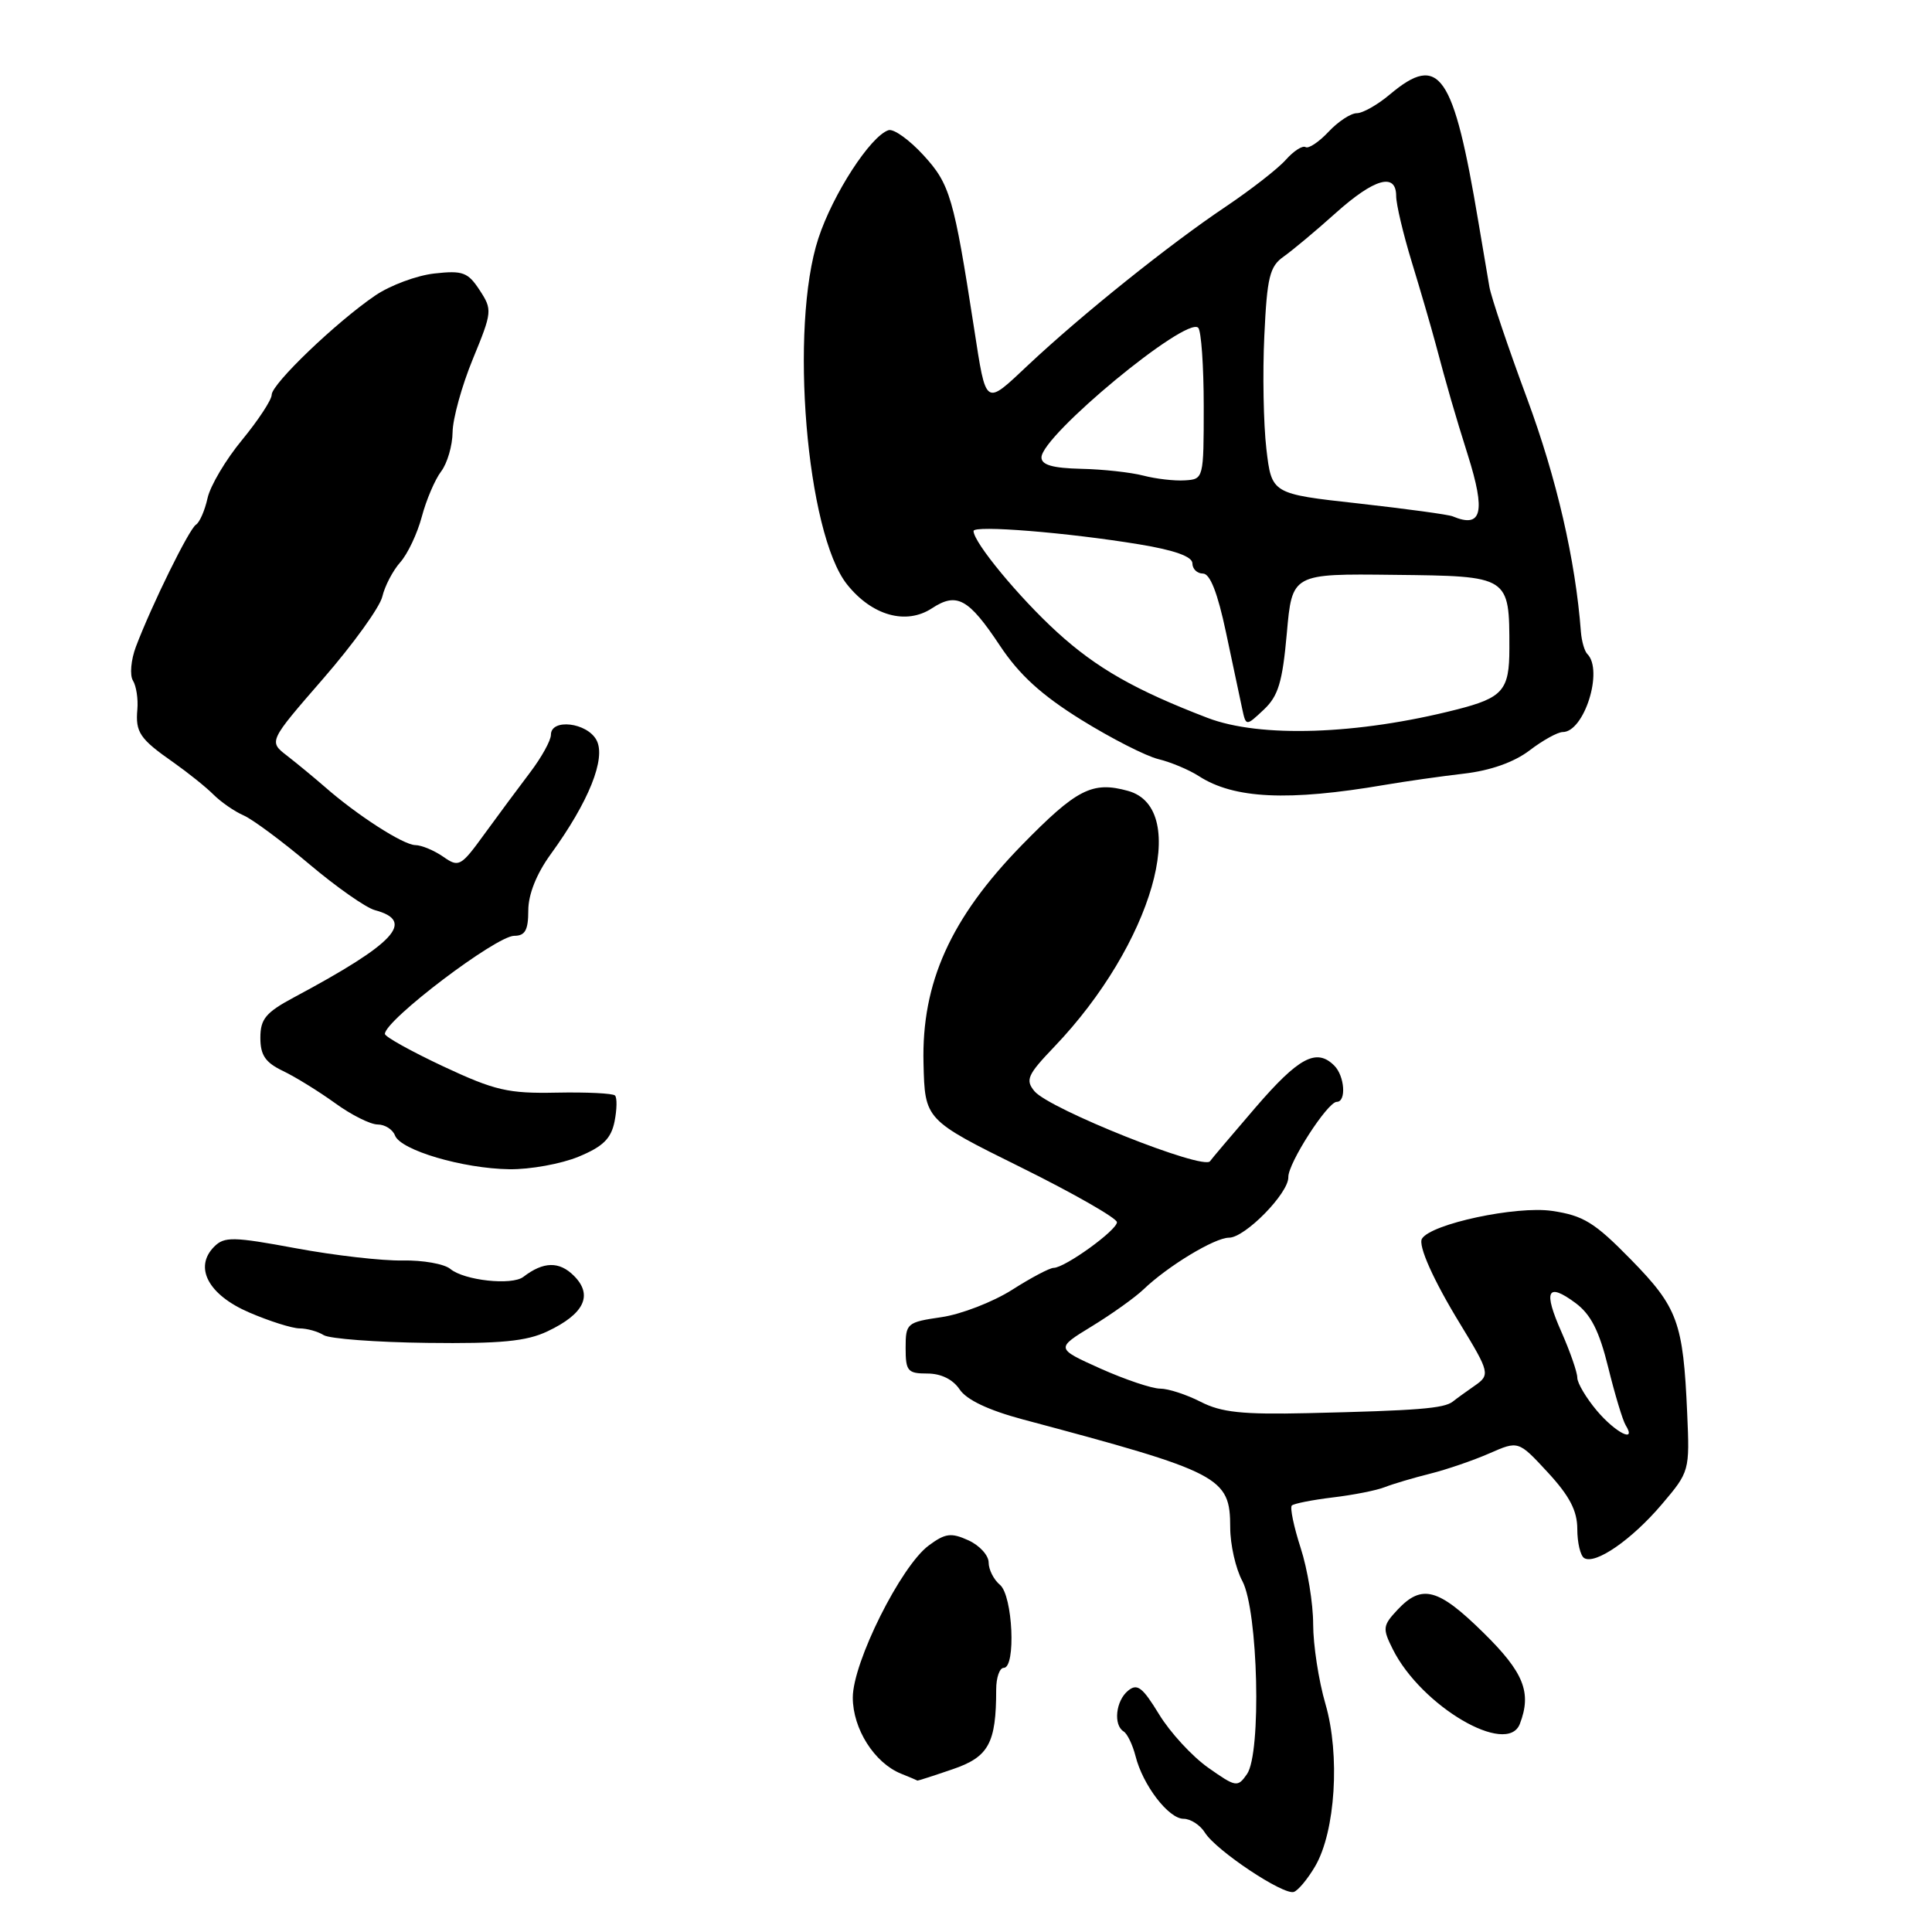 <?xml version="1.0" encoding="UTF-8" standalone="no"?>
<!DOCTYPE svg PUBLIC "-//W3C//DTD SVG 1.1//EN" "http://www.w3.org/Graphics/SVG/1.1/DTD/svg11.dtd" >
<svg xmlns="http://www.w3.org/2000/svg" xmlns:xlink="http://www.w3.org/1999/xlink" version="1.1" viewBox="0 0 256 256">
 <g >
 <path fill="currentColor"
d=" M 174.27 247.28 C 176.95 242.69 177.59 232.54 175.63 225.79 C 174.73 222.71 174.00 217.95 174.00 215.21 C 174.00 212.47 173.26 207.92 172.34 205.10 C 171.43 202.28 170.91 199.76 171.17 199.49 C 171.44 199.23 173.87 198.75 176.58 198.42 C 179.29 198.10 182.40 197.49 183.50 197.05 C 184.60 196.62 187.30 195.82 189.50 195.27 C 191.70 194.72 195.23 193.51 197.35 192.58 C 201.20 190.89 201.20 190.89 205.10 195.11 C 207.98 198.23 209.00 200.19 209.00 202.61 C 209.00 204.41 209.41 206.14 209.91 206.45 C 211.39 207.36 216.22 204.02 220.20 199.33 C 223.87 195.01 223.90 194.91 223.56 187.24 C 223.03 175.19 222.32 173.25 216.11 166.90 C 211.28 161.97 209.82 161.07 205.65 160.45 C 200.91 159.76 189.64 162.16 188.42 164.13 C 187.87 165.02 189.94 169.66 193.52 175.50 C 197.38 181.83 197.47 182.19 195.41 183.61 C 194.36 184.34 193.05 185.28 192.50 185.72 C 191.33 186.63 187.86 186.91 173.25 187.25 C 164.62 187.45 161.83 187.15 159.10 185.75 C 157.22 184.79 154.81 184.00 153.72 184.00 C 152.64 184.00 149.08 182.80 145.81 181.34 C 139.88 178.67 139.88 178.67 144.69 175.73 C 147.34 174.11 150.40 171.92 151.50 170.87 C 154.75 167.75 160.96 164.00 162.85 164.00 C 164.98 164.00 170.76 158.10 170.71 155.98 C 170.66 154.15 175.91 146.00 177.13 146.00 C 178.42 146.00 178.18 142.58 176.80 141.20 C 174.44 138.84 172.09 140.10 166.36 146.75 C 163.17 150.46 160.46 153.66 160.34 153.86 C 159.55 155.13 139.05 146.97 137.07 144.59 C 135.84 143.10 136.14 142.42 139.70 138.70 C 152.66 125.15 157.86 107.14 149.48 104.80 C 144.73 103.48 142.67 104.54 135.37 112.01 C 125.97 121.65 122.10 130.23 122.37 140.88 C 122.55 148.38 122.55 148.38 135.28 154.68 C 142.27 158.14 148.00 161.42 148.00 161.95 C 148.00 163.02 141.09 168.00 139.61 168.00 C 139.09 168.00 136.61 169.31 134.09 170.92 C 131.56 172.52 127.36 174.15 124.75 174.53 C 120.16 175.20 120.00 175.34 120.00 178.61 C 120.00 181.68 120.27 182.00 122.88 182.00 C 124.70 182.00 126.27 182.78 127.16 184.11 C 128.07 185.48 130.97 186.86 135.53 188.08 C 161.81 195.09 163.00 195.71 163.01 202.40 C 163.01 204.66 163.73 207.85 164.62 209.50 C 166.71 213.43 167.17 232.31 165.23 235.08 C 163.99 236.86 163.77 236.82 160.08 234.22 C 157.96 232.72 155.03 229.54 153.58 227.15 C 151.38 223.55 150.69 223.02 149.47 224.03 C 147.84 225.37 147.50 228.57 148.89 229.43 C 149.38 229.73 150.08 231.20 150.46 232.68 C 151.42 236.53 154.84 241.00 156.83 241.00 C 157.76 241.00 159.04 241.83 159.67 242.85 C 161.15 245.21 170.06 251.15 171.44 250.69 C 172.01 250.50 173.29 248.96 174.27 247.28 Z  M 126.21 234.44 C 131.01 232.81 132.00 231.00 132.00 223.88 C 132.00 222.29 132.45 221.00 133.00 221.00 C 134.64 221.00 134.20 211.41 132.50 210.00 C 131.68 209.32 131.00 207.98 131.00 207.04 C 131.00 206.09 129.79 204.77 128.32 204.10 C 126.03 203.06 125.26 203.16 123.07 204.78 C 119.38 207.50 113.00 220.27 113.00 224.93 C 113.00 229.08 115.86 233.59 119.39 235.02 C 120.55 235.49 121.53 235.90 121.57 235.94 C 121.61 235.97 123.70 235.30 126.21 234.44 Z  M 201.39 228.42 C 202.98 224.27 201.93 221.62 196.57 216.35 C 190.58 210.45 188.41 209.87 185.20 213.28 C 183.21 215.40 183.17 215.77 184.55 218.53 C 188.32 226.08 199.72 232.77 201.39 228.42 Z  M 72.54 176.41 C 77.43 174.10 78.61 171.61 76.05 169.05 C 74.10 167.10 72.01 167.15 69.35 169.19 C 67.83 170.36 61.51 169.67 59.67 168.14 C 58.86 167.47 56.02 166.97 53.35 167.02 C 50.68 167.08 44.31 166.35 39.20 165.40 C 30.91 163.86 29.73 163.84 28.39 165.18 C 25.65 167.92 27.60 171.58 33.02 173.91 C 35.69 175.06 38.69 176.01 39.69 176.02 C 40.68 176.02 42.13 176.43 42.89 176.91 C 43.65 177.39 49.84 177.86 56.64 177.94 C 66.37 178.06 69.76 177.73 72.54 176.41 Z  M 76.66 153.27 C 79.90 151.93 80.97 150.88 81.43 148.61 C 81.75 147.00 81.78 145.45 81.49 145.16 C 81.21 144.87 77.72 144.70 73.74 144.78 C 67.35 144.91 65.59 144.51 58.75 141.31 C 54.49 139.31 51.00 137.37 51.00 137.00 C 51.00 135.18 65.75 124.00 68.14 124.00 C 69.58 124.00 70.00 123.25 70.00 120.65 C 70.00 118.52 71.08 115.80 72.97 113.19 C 78.02 106.24 80.33 100.48 79.04 98.07 C 77.79 95.73 73.00 95.17 73.00 97.36 C 73.00 98.11 71.76 100.35 70.25 102.34 C 68.74 104.33 66.02 108.00 64.20 110.50 C 61.06 114.83 60.80 114.97 58.73 113.52 C 57.53 112.69 55.87 111.99 55.03 111.98 C 53.44 111.96 47.31 108.02 43.00 104.23 C 41.62 103.03 39.39 101.19 38.04 100.14 C 35.59 98.25 35.59 98.25 42.82 89.93 C 46.80 85.35 50.33 80.46 50.66 79.05 C 50.99 77.65 52.06 75.60 53.04 74.50 C 54.02 73.40 55.30 70.69 55.89 68.47 C 56.48 66.25 57.63 63.55 58.45 62.47 C 59.27 61.39 59.95 59.05 59.97 57.27 C 59.99 55.49 61.19 51.13 62.65 47.58 C 65.23 41.31 65.25 41.04 63.55 38.44 C 62.00 36.07 61.31 35.82 57.55 36.24 C 55.22 36.50 51.70 37.81 49.73 39.15 C 44.58 42.65 36.00 50.87 36.00 52.31 C 36.00 52.98 34.23 55.67 32.08 58.29 C 29.92 60.90 27.86 64.37 27.50 66.01 C 27.14 67.64 26.45 69.22 25.97 69.52 C 25.06 70.08 20.11 80.15 18.01 85.69 C 17.35 87.44 17.17 89.47 17.62 90.19 C 18.06 90.91 18.32 92.62 18.20 94.00 C 17.93 97.04 18.52 97.91 22.99 101.03 C 24.90 102.38 27.28 104.28 28.28 105.28 C 29.27 106.27 31.07 107.52 32.29 108.05 C 33.51 108.59 37.42 111.50 41.00 114.52 C 44.58 117.54 48.48 120.28 49.68 120.60 C 55.09 122.05 52.37 124.98 39.00 132.13 C 35.22 134.15 34.50 135.01 34.50 137.51 C 34.50 139.82 35.16 140.79 37.50 141.91 C 39.15 142.70 42.25 144.62 44.40 146.17 C 46.54 147.73 49.08 149.00 50.04 149.00 C 51.00 149.00 52.04 149.66 52.34 150.46 C 53.09 152.41 61.33 154.84 67.49 154.93 C 70.23 154.97 74.36 154.22 76.66 153.27 Z  M 183.50 104.00 C 186.25 103.53 190.97 102.86 193.99 102.51 C 197.52 102.10 200.63 100.99 202.68 99.43 C 204.43 98.09 206.41 97.00 207.07 97.00 C 209.92 97.00 212.49 88.82 210.33 86.66 C 209.96 86.29 209.58 84.98 209.48 83.74 C 208.76 74.20 206.26 63.39 202.36 52.85 C 199.84 46.06 197.59 39.38 197.35 38.00 C 197.11 36.62 196.47 32.80 195.91 29.50 C 192.59 9.68 190.74 6.99 184.18 12.50 C 182.55 13.88 180.57 15.00 179.78 15.00 C 178.99 15.00 177.30 16.11 176.03 17.47 C 174.75 18.83 173.38 19.74 172.99 19.49 C 172.59 19.25 171.42 20.00 170.38 21.17 C 169.35 22.34 165.75 25.14 162.39 27.40 C 154.96 32.38 143.35 41.69 136.27 48.34 C 130.44 53.82 130.70 53.99 129.07 43.50 C 126.38 26.11 125.88 24.40 122.36 20.56 C 120.49 18.52 118.41 17.03 117.73 17.25 C 115.34 18.04 110.36 25.72 108.44 31.58 C 104.58 43.35 106.85 70.68 112.24 77.44 C 115.54 81.58 120.06 82.85 123.49 80.60 C 126.78 78.44 128.34 79.30 132.48 85.53 C 135.06 89.42 137.99 92.09 143.26 95.37 C 147.24 97.84 151.85 100.19 153.50 100.59 C 155.15 100.99 157.55 102.00 158.84 102.83 C 163.50 105.85 170.69 106.19 183.50 104.00 Z  M 211.59 186.92 C 210.17 185.23 209.00 183.26 209.00 182.55 C 209.00 181.84 208.06 179.13 206.92 176.54 C 204.46 171.00 205.00 169.87 208.77 172.66 C 210.80 174.17 211.91 176.36 213.10 181.20 C 213.98 184.78 215.02 188.22 215.41 188.85 C 216.92 191.29 214.05 189.84 211.59 186.92 Z  M 160.00 95.12 C 150.45 91.46 145.30 88.53 140.09 83.78 C 135.05 79.19 129.00 71.87 129.00 70.36 C 129.00 69.56 141.44 70.56 150.96 72.13 C 155.64 72.90 158.00 73.75 158.00 74.65 C 158.00 75.39 158.63 76.00 159.40 76.00 C 160.34 76.00 161.34 78.56 162.44 83.75 C 163.34 88.01 164.31 92.57 164.59 93.88 C 165.10 96.25 165.10 96.25 167.45 94.04 C 169.38 92.23 169.93 90.40 170.51 83.92 C 171.21 76.01 171.21 76.01 184.69 76.17 C 200.08 76.34 200.00 76.28 200.00 85.94 C 200.00 91.47 199.15 92.46 192.96 94.03 C 179.87 97.36 166.96 97.79 160.00 95.12 Z  M 192.49 68.42 C 191.94 68.18 186.31 67.42 179.99 66.71 C 168.50 65.44 168.50 65.44 167.80 59.47 C 167.42 56.19 167.29 49.45 167.53 44.50 C 167.89 36.71 168.24 35.30 170.09 34.00 C 171.26 33.17 174.36 30.59 176.96 28.25 C 182.12 23.63 185.00 22.82 185.00 25.98 C 185.00 27.07 185.93 31.00 187.07 34.73 C 188.21 38.45 189.62 43.30 190.21 45.50 C 191.73 51.22 192.77 54.83 194.49 60.28 C 196.89 67.89 196.36 70.04 192.49 68.42 Z  M 151.50 63.02 C 149.85 62.59 146.14 62.18 143.25 62.12 C 139.49 62.03 138.00 61.61 138.00 60.61 C 138.00 57.73 157.19 41.86 158.77 43.43 C 159.17 43.83 159.50 48.51 159.50 53.83 C 159.50 63.44 159.48 63.50 157.00 63.65 C 155.62 63.74 153.15 63.45 151.50 63.02 Z "/>
</g>
</svg>